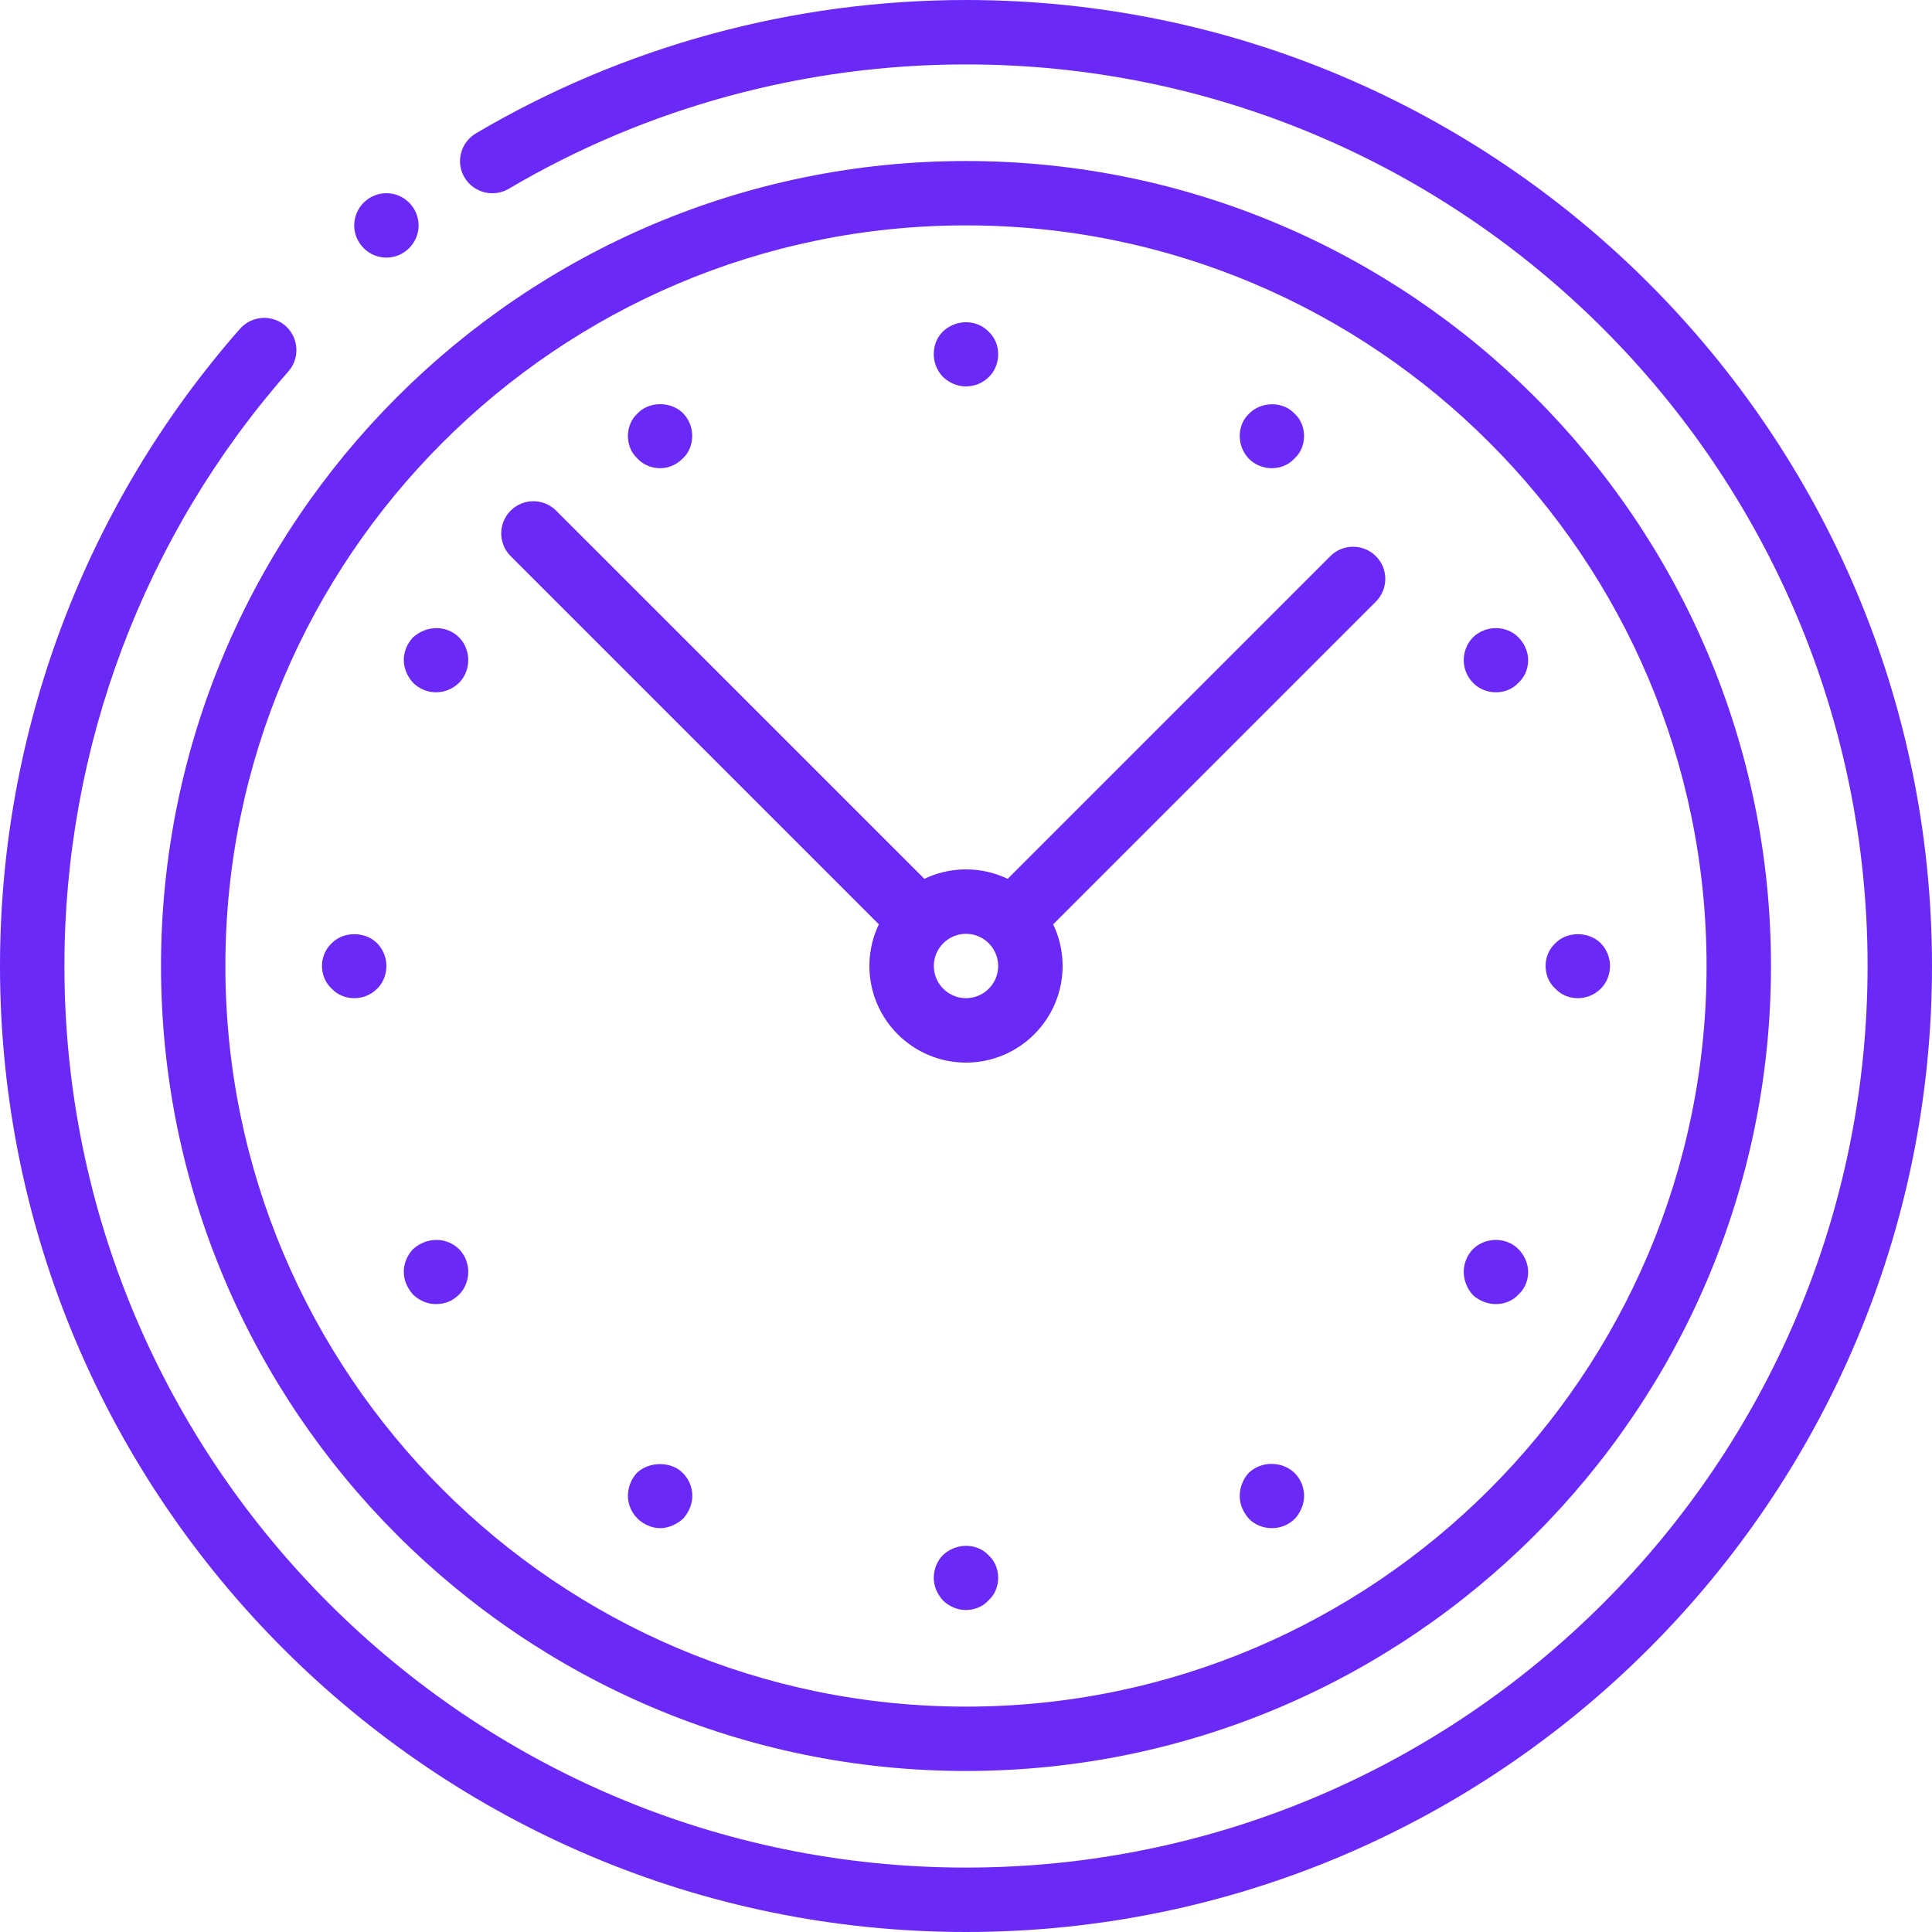 <svg width="35" height="35" viewBox="0 0 35 35" fill="none" xmlns="http://www.w3.org/2000/svg">
<path d="M17.5 35C7.851 35 0 27.149 0 17.5C0 13.246 1.544 9.147 4.348 5.956C4.562 5.714 4.93 5.692 5.172 5.903C5.413 6.116 5.437 6.486 5.226 6.727C2.607 9.703 1.167 13.53 1.167 17.5C1.167 26.507 8.493 33.833 17.5 33.833C26.507 33.833 33.833 26.507 33.833 17.5C33.833 8.493 26.507 1.167 17.5 1.167C14.579 1.167 11.713 1.946 9.213 3.422C8.939 3.582 8.58 3.493 8.415 3.215C8.251 2.939 8.343 2.581 8.622 2.416C11.3 0.835 14.37 0 17.5 0C27.149 0 35 7.851 35 17.5C35 27.149 27.149 35 17.5 35Z" fill="#6B29F8"/>
<path d="M17.5 32.083C9.458 32.083 2.917 25.542 2.917 17.5C2.917 9.458 9.458 2.917 17.5 2.917C25.542 2.917 32.083 9.458 32.083 17.5C32.083 25.542 25.542 32.083 17.5 32.083ZM17.5 4.083C10.102 4.083 4.083 10.102 4.083 17.5C4.083 24.898 10.102 30.917 17.5 30.917C24.898 30.917 30.916 24.898 30.916 17.5C30.916 10.102 24.898 4.083 17.5 4.083Z" fill="#6B29F8"/>
<path d="M23.042 8.482C22.89 8.482 22.738 8.423 22.632 8.318C22.516 8.202 22.459 8.05 22.459 7.898C22.459 7.747 22.517 7.595 22.632 7.49C22.854 7.268 23.24 7.268 23.449 7.49C23.567 7.595 23.624 7.747 23.624 7.898C23.624 8.05 23.567 8.202 23.45 8.307C23.345 8.423 23.194 8.482 23.042 8.482Z" fill="#6B29F8"/>
<path d="M11.958 27.684C11.807 27.684 11.655 27.614 11.549 27.51C11.432 27.392 11.375 27.242 11.375 27.101C11.375 26.949 11.433 26.797 11.538 26.682C11.76 26.471 12.157 26.471 12.367 26.682C12.485 26.798 12.542 26.949 12.542 27.101C12.542 27.241 12.483 27.392 12.377 27.51C12.262 27.615 12.11 27.684 11.958 27.684Z" fill="#6B29F8"/>
<path d="M27.1 12.542C26.949 12.542 26.797 12.483 26.692 12.377C26.575 12.261 26.517 12.11 26.517 11.958C26.517 11.807 26.577 11.655 26.682 11.549C26.914 11.317 27.299 11.328 27.51 11.549C27.615 11.655 27.684 11.807 27.684 11.958C27.684 12.11 27.625 12.262 27.51 12.367C27.405 12.483 27.252 12.542 27.1 12.542Z" fill="#6B29F8"/>
<path d="M7.898 23.625C7.747 23.625 7.607 23.567 7.49 23.46C7.372 23.333 7.315 23.182 7.315 23.042C7.315 22.89 7.373 22.75 7.479 22.632C7.736 22.4 8.097 22.412 8.319 22.632C8.424 22.738 8.483 22.89 8.483 23.042C8.483 23.193 8.424 23.345 8.319 23.45C8.202 23.567 8.062 23.625 7.898 23.625Z" fill="#6B29F8"/>
<path d="M28.583 18.083C28.432 18.083 28.28 18.025 28.174 17.908C28.058 17.803 28 17.652 28 17.5C28 17.348 28.058 17.197 28.174 17.09C28.385 16.87 28.77 16.87 28.991 17.079C29.108 17.197 29.167 17.348 29.167 17.5C29.167 17.652 29.108 17.803 29.002 17.908C28.887 18.025 28.735 18.083 28.583 18.083Z" fill="#6B29F8"/>
<path d="M6.417 18.083C6.265 18.083 6.114 18.025 6.007 17.908C5.892 17.803 5.833 17.652 5.833 17.5C5.833 17.348 5.892 17.197 6.007 17.09C6.218 16.87 6.604 16.87 6.824 17.079C6.942 17.197 7 17.348 7 17.5C7 17.652 6.942 17.803 6.836 17.908C6.72 18.025 6.569 18.083 6.417 18.083Z" fill="#6B29F8"/>
<path d="M27.1 23.625C26.949 23.625 26.797 23.567 26.682 23.46C26.577 23.344 26.517 23.193 26.517 23.042C26.517 22.89 26.577 22.738 26.682 22.632C26.914 22.4 27.299 22.412 27.51 22.632C27.615 22.738 27.684 22.89 27.684 23.042C27.684 23.193 27.625 23.345 27.51 23.45C27.405 23.567 27.252 23.625 27.1 23.625Z" fill="#6B29F8"/>
<path d="M7.898 12.542C7.747 12.542 7.607 12.483 7.49 12.377C7.372 12.25 7.315 12.098 7.315 11.958C7.315 11.807 7.373 11.667 7.479 11.549C7.736 11.317 8.097 11.328 8.319 11.549C8.424 11.655 8.483 11.807 8.483 11.958C8.483 12.11 8.424 12.262 8.319 12.367C8.202 12.483 8.049 12.542 7.898 12.542Z" fill="#6B29F8"/>
<path d="M23.042 27.684C22.89 27.684 22.738 27.626 22.632 27.521C22.516 27.392 22.459 27.252 22.459 27.101C22.459 26.949 22.517 26.797 22.622 26.682C22.855 26.46 23.23 26.471 23.45 26.682C23.568 26.798 23.625 26.949 23.625 27.101C23.625 27.241 23.567 27.392 23.461 27.51C23.345 27.627 23.194 27.684 23.042 27.684Z" fill="#6B29F8"/>
<path d="M11.958 8.482C11.807 8.482 11.655 8.423 11.549 8.308C11.433 8.202 11.375 8.049 11.375 7.898C11.375 7.748 11.433 7.595 11.549 7.49C11.76 7.268 12.145 7.268 12.366 7.478C12.483 7.595 12.54 7.745 12.54 7.897C12.54 8.049 12.483 8.202 12.367 8.307C12.25 8.423 12.11 8.482 11.958 8.482Z" fill="#6B29F8"/>
<path d="M17.5 29.167C17.348 29.167 17.208 29.108 17.09 29.002C16.975 28.875 16.916 28.735 16.916 28.583C16.916 28.432 16.975 28.28 17.08 28.174C17.325 27.942 17.698 27.953 17.908 28.174C18.025 28.28 18.083 28.432 18.083 28.583C18.083 28.735 18.025 28.887 17.908 28.992C17.803 29.108 17.651 29.167 17.5 29.167Z" fill="#6B29F8"/>
<path d="M17.5 7C17.348 7 17.208 6.942 17.09 6.836C16.975 6.72 16.916 6.568 16.916 6.417C16.916 6.252 16.975 6.113 17.08 6.007C17.325 5.775 17.698 5.787 17.908 6.007C18.025 6.113 18.083 6.265 18.083 6.417C18.083 6.568 18.025 6.72 17.919 6.825C17.803 6.942 17.651 7 17.5 7Z" fill="#6B29F8"/>
<path d="M24.925 10.075C24.697 9.848 24.327 9.848 24.1 10.075L17.785 16.39C18.194 16.497 18.503 16.806 18.61 17.215L24.925 10.9C25.153 10.671 25.153 10.303 24.925 10.075Z" fill="#6B29F8"/>
<path d="M17.215 16.39L10.075 9.251C9.848 9.023 9.478 9.023 9.251 9.251C9.023 9.478 9.023 9.848 9.251 10.075L16.391 17.215C16.497 16.806 16.806 16.497 17.215 16.39Z" fill="#6B29F8"/>
<path d="M17.5 19.25C16.535 19.25 15.75 18.465 15.75 17.5C15.75 16.535 16.535 15.75 17.5 15.75C18.465 15.75 19.25 16.535 19.25 17.5C19.25 18.465 18.465 19.25 17.5 19.25ZM17.5 16.917C17.179 16.917 16.917 17.179 16.917 17.5C16.917 17.821 17.179 18.083 17.5 18.083C17.821 18.083 18.083 17.821 18.083 17.5C18.083 17.179 17.821 16.917 17.5 16.917Z" fill="#6B29F8"/>
<path d="M7.583 4.083C7.583 4.404 7.321 4.667 7 4.667C6.679 4.667 6.417 4.404 6.417 4.083C6.417 3.763 6.679 3.5 7 3.5C7.321 3.5 7.583 3.763 7.583 4.083Z" fill="#6B29F8"/>
</svg>
